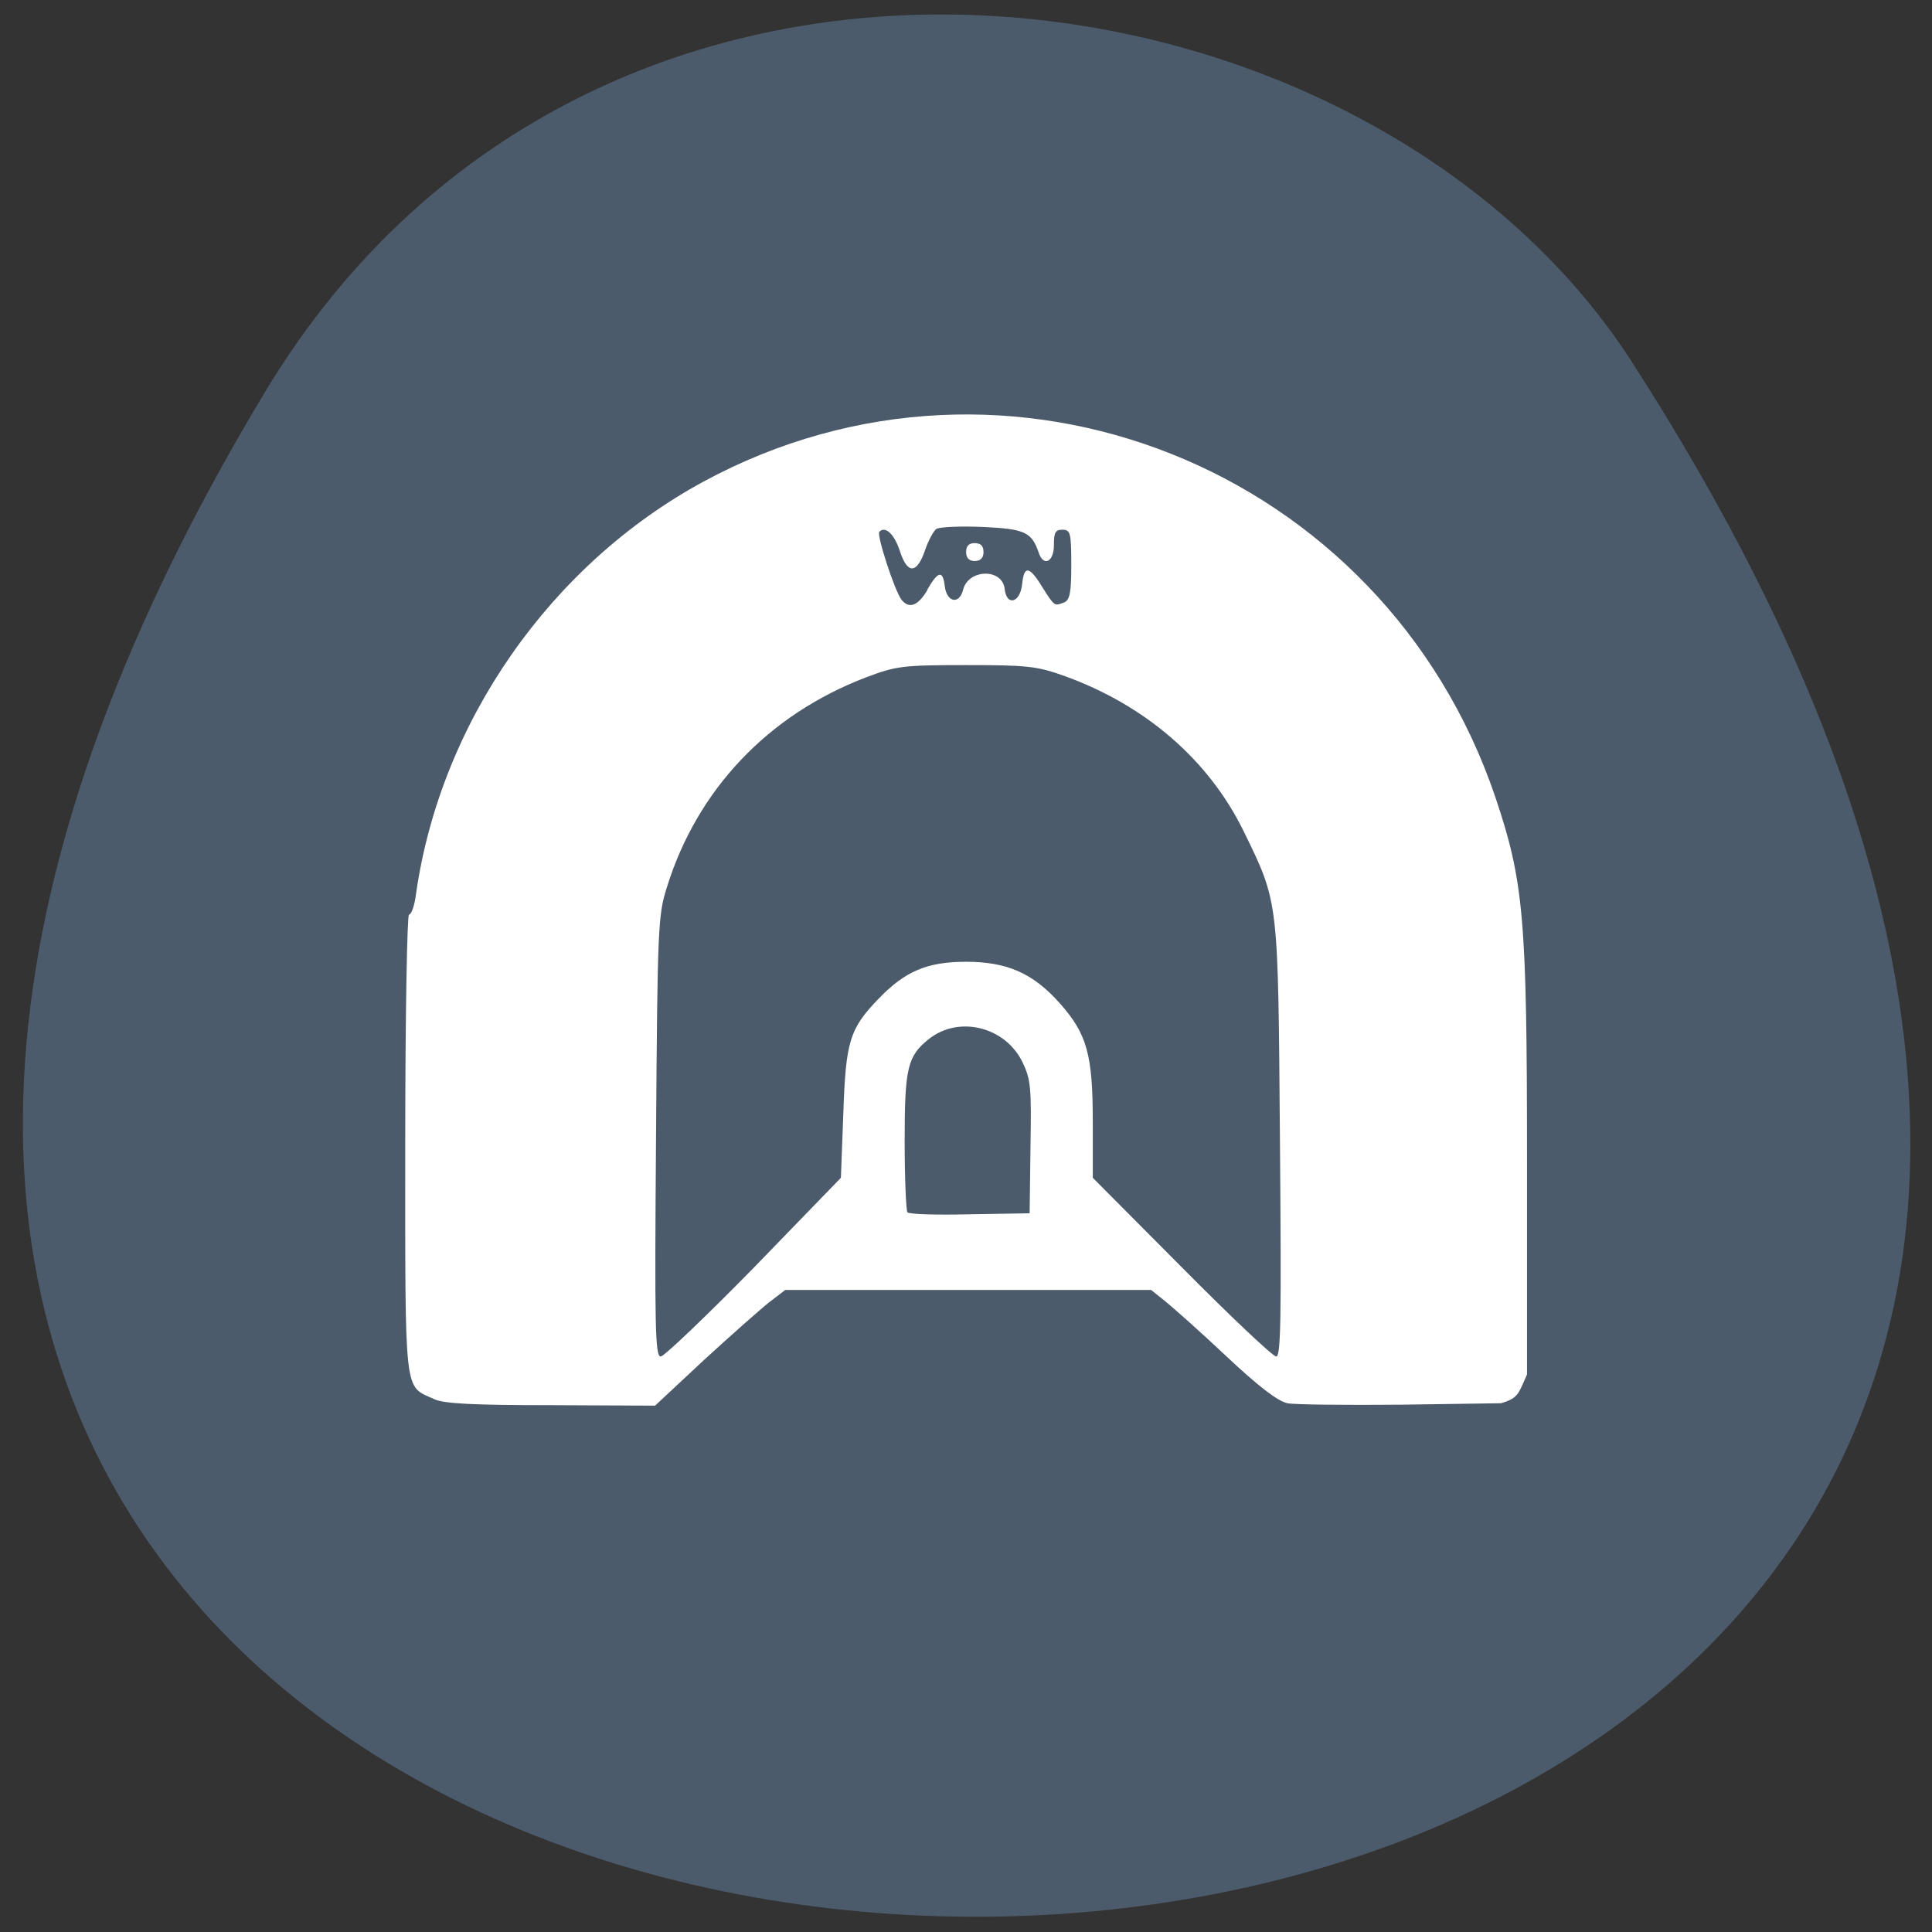 <svg xmlns="http://www.w3.org/2000/svg" viewBox="0 0 16 16"><rect x="0" y="0" width="16" height="16" fill="#333333" stroke="none"/><path d="m 2.195 3.246 c -10.191 16.918 22.332 16.84 11.316 -0.254 c -2.207 -3.422 -8.57 -4.309 -11.316 0.254" fill="#4c5b6b"/><path d="m 3.594 11.586 c -0.25 -0.113 -0.238 0 -0.238 -2.109 c 0 -1.082 0.016 -1.902 0.031 -1.902 c 0.02 0 0.047 -0.078 0.059 -0.176 c 0.203 -1.418 1.113 -2.723 2.379 -3.41 c 2.516 -1.363 5.633 -0.121 6.559 2.613 c 0.234 0.695 0.262 0.996 0.262 2.992 v 1.789 c -0.07 0.152 -0.066 0.195 -0.215 0.238 l -0.828 0.012 c -0.453 0.004 -0.879 0 -0.941 -0.012 c -0.078 -0.016 -0.238 -0.137 -0.508 -0.391 c -0.215 -0.203 -0.445 -0.406 -0.508 -0.457 l -0.113 -0.09 h -3.03 l -0.133 0.102 c -0.07 0.055 -0.313 0.27 -0.539 0.477 l -0.406 0.379 l -0.863 -0.004 c -0.641 0 -0.891 -0.012 -0.969 -0.051 m 2.652 -1.09 l 0.719 -0.742 l 0.02 -0.531 c 0.02 -0.598 0.051 -0.703 0.293 -0.953 c 0.219 -0.227 0.402 -0.305 0.723 -0.305 c 0.34 0 0.555 0.094 0.777 0.344 c 0.227 0.254 0.273 0.43 0.273 0.984 v 0.461 l 0.734 0.738 c 0.406 0.41 0.758 0.742 0.785 0.742 c 0.039 0 0.043 -0.313 0.031 -1.785 c -0.016 -2.01 -0.008 -1.965 -0.301 -2.566 c -0.289 -0.59 -0.813 -1.043 -1.484 -1.285 c -0.23 -0.082 -0.309 -0.09 -0.816 -0.09 c -0.527 0 -0.578 0.008 -0.828 0.102 c -0.809 0.309 -1.398 0.93 -1.648 1.738 c -0.074 0.23 -0.078 0.336 -0.09 2.066 c -0.012 1.574 -0.008 1.82 0.039 1.82 c 0.027 0 0.375 -0.332 0.773 -0.738 m 2.289 -0.996 c 0.008 -0.488 0.004 -0.559 -0.066 -0.703 c -0.141 -0.293 -0.527 -0.391 -0.777 -0.191 c -0.176 0.141 -0.199 0.238 -0.199 0.848 c 0 0.309 0.012 0.574 0.023 0.586 c 0.016 0.016 0.246 0.023 0.52 0.016 l 0.492 -0.008 m -0.848 -5.164 c 0.09 -0.156 0.129 -0.164 0.145 -0.031 c 0.016 0.137 0.121 0.156 0.152 0.031 c 0.043 -0.172 0.324 -0.18 0.344 -0.008 c 0.016 0.148 0.129 0.117 0.145 -0.039 c 0.016 -0.156 0.059 -0.152 0.168 0.027 c 0.102 0.16 0.098 0.156 0.18 0.125 c 0.047 -0.02 0.059 -0.082 0.059 -0.313 c 0 -0.266 -0.008 -0.289 -0.074 -0.289 c -0.059 0 -0.07 0.023 -0.07 0.129 c 0 0.137 -0.086 0.18 -0.125 0.063 c -0.059 -0.172 -0.113 -0.199 -0.465 -0.215 c -0.184 -0.008 -0.355 0 -0.383 0.016 c -0.023 0.016 -0.066 0.094 -0.094 0.176 c -0.066 0.195 -0.145 0.203 -0.207 0.012 c -0.047 -0.145 -0.121 -0.215 -0.172 -0.164 c -0.023 0.027 0.125 0.484 0.184 0.563 c 0.063 0.078 0.137 0.051 0.215 -0.082 m 0.32 -0.313 c 0 -0.051 0.023 -0.074 0.07 -0.074 c 0.051 0 0.074 0.023 0.074 0.074 c 0 0.047 -0.023 0.074 -0.074 0.074 c -0.047 0 -0.07 -0.027 -0.07 -0.074" fill="#fff"/></svg>